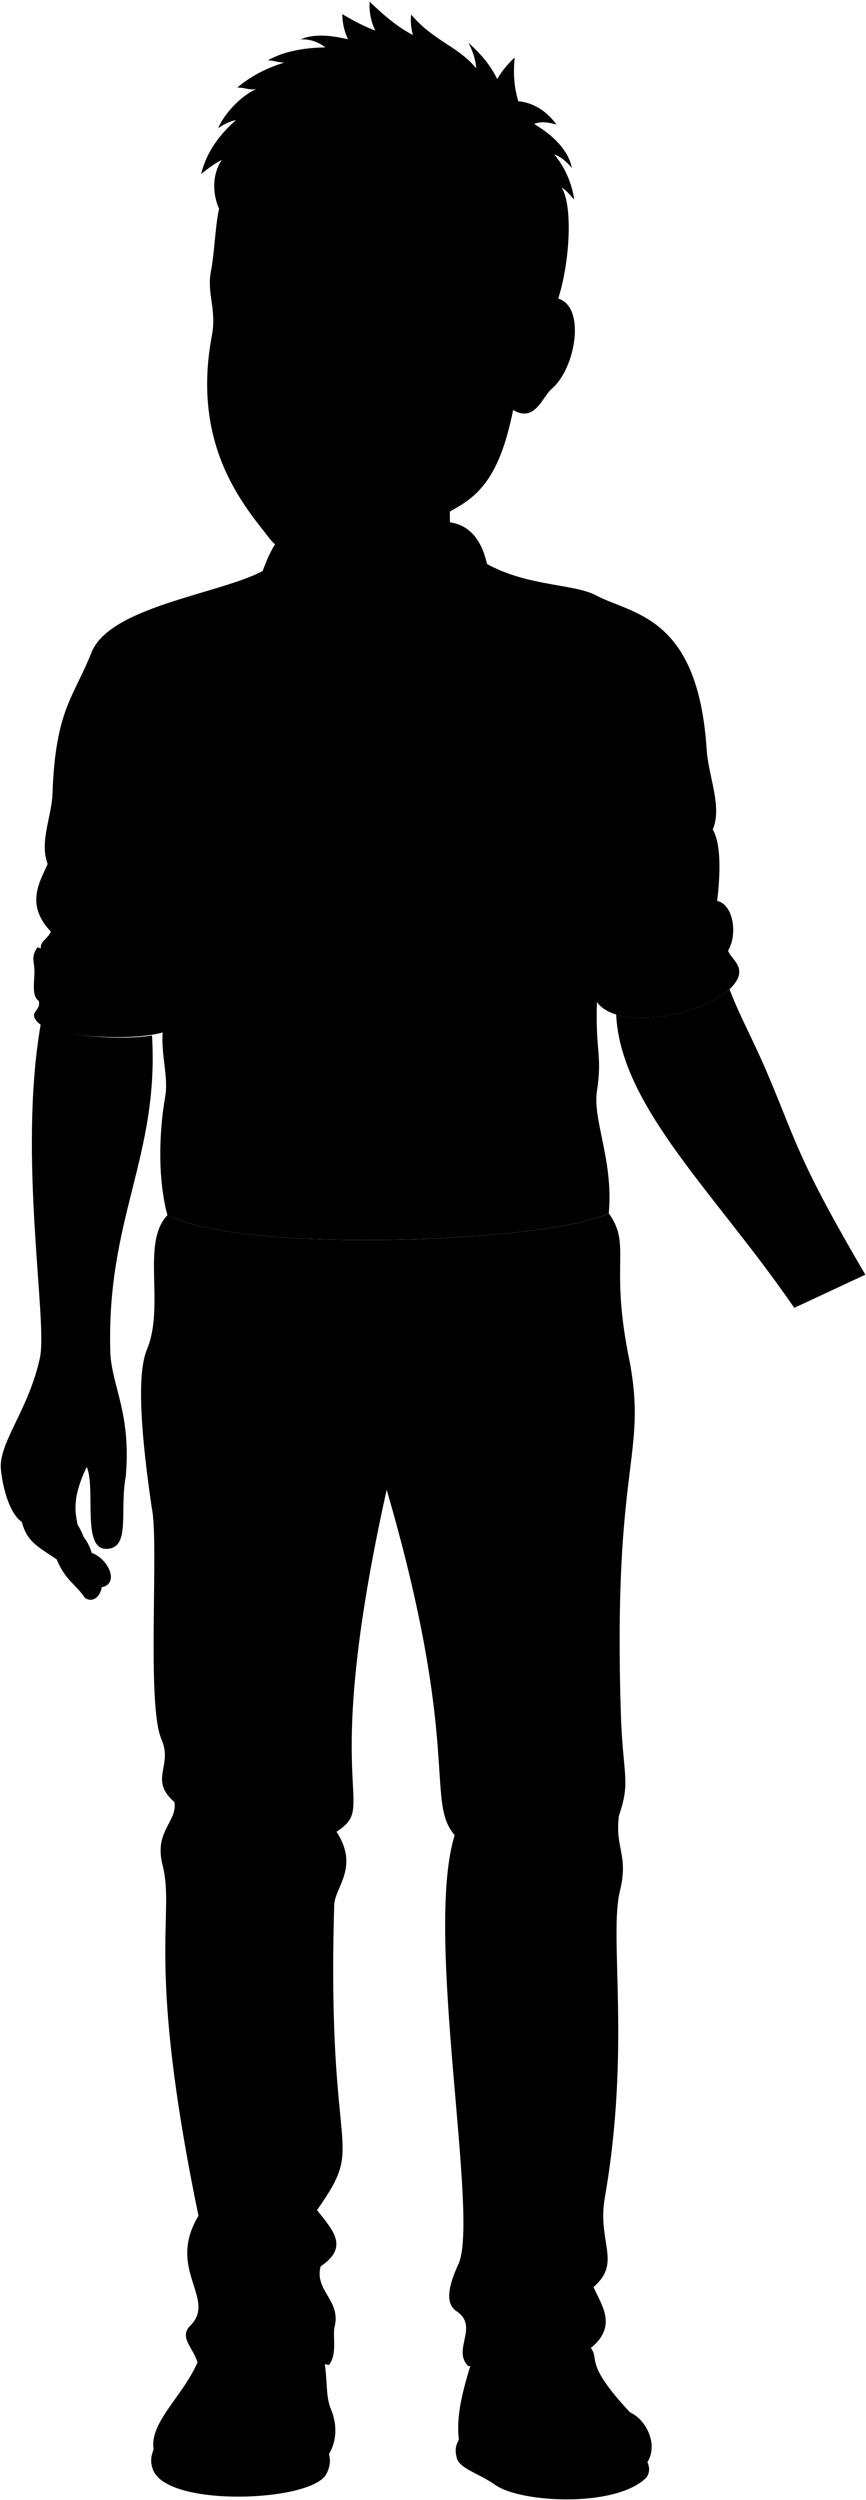 <svg viewBox="0 0 1158.6 3343.91">
    <g class="soleTan">
        <path d="M862.27,3286.91c6.94,8.42,8.68,20.07,1.63,27.67-41.56,39.58-167.4,32.92-201.13,9.08-22.68-16-48.49-21.9-51.82-36.7-2.75-12.18-1.31-17.14,6.13-29.34Z"/>
        <path d="M437.36,3273.32c4.93,12.82,6,23.12-.91,35.89-20.1,37-210.25,44.71-231.3-4.92-5.46-12.89-2.53-23.21,3.33-34.56Z"/>
    </g>
    <g class="wadeShoe">
        <path d="M638.8,3133.33c-15.94,51.66-30.73,94.17-24.25,134.17,6,19.79,25.24,22.91,42,36.21,32.46,25.81,152.6,40,201.26-1.11,28.56-24.13,8.42-66.23-14.8-75.93-61.72-66-40.65-70.32-52.45-86.26C752.72,3084.93,703,3078.94,638.8,3133.33Z"/>
        <path d="M428.7,3137.63c11.46,32.11,5.23,63.66,13.68,83.66,17.7,41.93-3.46,80-44.49,92.47-69.14,21-167.51,5.31-184-18.16-35-49.76,44.08-92.08,57.66-158.76C315.37,3096.17,368.37,3099.35,428.7,3137.63Z"/>
    </g>
    <path class="wadePants" d="M610.78,3091.23c30.76,20.5-6.45,51.58,15.67,73.38,15.93.59,37.77-24.2,63.15-21.84,17.12-23.61,79.68-31.87,100.93-2.36,36-29.51,14.16-57.25,3.54-81.45,38.34-33.42,4.66-59.83,15.1-119.63,34.93-200.2,5.37-349.34,20.15-409.81,12-49.13-6.72-56.43-1.34-100.77,16.12-47,5.31-53.79,2.68-135.71-10.75-335.91,34.94-344,12.1-470.27-28.22-134.36,2.89-156.12-28.22-199.89-82.62,38.65-487.08,54.78-590.54,2.38-35.71,37.31-2.73,120.43-27.53,180-14.57,35-6.41,122.79,6.51,211,10.14,46.35-7.34,263.65,13,310,15.93,36.21-17.39,53.59,17.38,84,4.34,26.07-27.51,38.66-15.94,84,17.38,68.07-23.17,124.56,48.13,469.3-43.6,72.24,25.25,111.08-11.06,147.09-15.43,15.29,3.91,29.28,9.69,48.9,3.94-9.33,15.81-10.75,25.34-17,20.69-26.61,83.12-27.27,112.06,3.89,15.57,1.64,21.28,14.91,38.52,16.57,11.72-15,4.38-38,7.69-51.71,8.38-34.81-27.34-47.51-18.87-80.06,38.76-26.11,16.23-48.26-4.79-75.26,67.37-96.25,12.65-56,23-408,.69-23.76,34.07-50.59,3.09-98.08,57.82-37.17-24.77-44.39,67.11-457.35,100.19,344,51.29,416.08,91,462.05-41.37,131.14,33.42,511.54,5.05,573.43C599.66,3057.93,595.31,3080.91,610.78,3091.23Z"/>
    <g class="beltTan">
        <path d="M327.88,1664.1c-44.66-5.25-80-13.19-104.9-23.95-13.25,12.23-12.27,58.09-6.23,67.26,27.78,11.11,64.82,19,109.94,24.28C324,1713.18,323.84,1683.81,327.88,1664.1Z"/>
        <path d="M677.84,1662.86c-106.94,12.24-229.41,12.53-325.23,3.81-3,20.94-3,47.8-.68,67.62,103.75,9.39,232.41,8.19,331.08-2.41C684.57,1711.58,682.39,1683.52,677.84,1662.86Z"/>
        <path d="M812,1637.1c-32.32,8.32-68,17.2-108.59,22.59,4.42,19.75,6,48.8,4.78,69.24,50.5-6.44,88.74-16.92,109.93-26.62C826,1693.37,820.08,1633.53,812,1637.1Z"/>
    </g>
    <path class="clothingBrass" d="M562.46,1742.88c-8.36,9.56-86,10.26-95.21,1.43-7.94-7.63-8.43-67.91-1.48-76.5,5.66-7,89.25-8.08,95.68-1S570.39,1733.81,562.46,1742.88Z"/>
    <g class="wadeDisplayLine">
        <path d="M505,1750.45c5,93.55-11.28,162.17,12.31,242.11"/>
        <path d="M842.76,1822.77c-38.62-16.7-74.18-45.14-107.46-82.35"/>
        <path d="M201.37,1836.34c37.55-17.57,68.58-45.59,93.61-83.21"/>
    </g>
    <path class="wadeShirt" d="M959.47,1205c4.52-37.5,5.23-76.62-5.9-95.6,12.55-29.4-4.52-67.81-7.92-103.64C934.82,823.16,847.29,822.59,797.4,796.29c-32.6-17.18-101.58-10.83-159.94-50.58l-276,12c-49.14,34.88-213.3,49.64-239.13,115.12-23.47,59.53-47.95,75.62-52.09,187.74-.47,29.91-17.95,65.5-6.46,95-9.69,22.49-30.9,53.84,4.26,90.45-3.81,9.51-14.75,13.08-13.36,22.52l162.9,112.22c-2.1,32.47,8.12,59.65,3.35,86.64-7.13,40.35-11.14,104.34,3,157.82,103.46,52.4,507.92,36.27,590.54-2.38,6.47-70.6-21.79-124.5-15.84-163.73,7.4-48.86-2.16-50.85,0-118.79C798.73,1340.36,1030.29,1263.05,959.47,1205Z"/>
    <g class="wadeShirtInner">
        <path d="M654.62,859.23c7.36-90-1.61-157-57.84-161.31-61.26-4.73-124.73-5.4-189.82,0-44.5,3.7-69.25,92.06-76.58,168.64,27.7-32.59,63.78-73,92.06-56.21,38.26,22.75,73.32,36.66,73.32,96.94,18.73-81.46,65.87-81.58,93.68-104.68C611.63,784.18,632.18,823.32,654.62,859.23Z"/>
        <path d="M799.73,1267.38c88.38,24.33,201.09-15.4,159.74-62.43,21.94,4.84,27.57,45.4,14.59,66.49,4.06,12.16,27.82,23.24,5.68,47.84-36.49,40.54-153.44,60-181,21.08Z"/>
        <path d="M216.8,1284.85c-57.51,4.91-129.28-4.06-166.68-17.88-9.75,13.82-3.35,19.61-4.06,35s-2.85,31.3,5.69,36.59c4.06,13.82-15.33,14.63-.69,29.27,18.69,18.69,124.8,25.4,166.55,13Z"/>
    </g>
    <g class="clothesDisplayLine">
        <path d="M495.76,907.29c-17.84,85.66-10.7,198.12-15,253.3-4.52,58.13,9,128.75,1.33,183.36-4.37,30.89,6.31,115.92-1.33,182-4.54,39.23,2.17,89.93,7.49,132.58"/>
        <path d="M556.21,1071.25c52.46,11.2,128.55,5.64,203,4.51"/>
    </g>
    <g class="clothesOverlapLine">
        <path d="M803,1068.91c17.23,26.51-2,42.26-.48,68.57,2.6,45.32-2.19,93.73-2.74,129.9"/>
        <path d="M229.45,1044.94c-17.16,15.66-11.85,47.15-13.37,69.52-2.74,40.35,1.55,112.82.72,170.39"/>
        <path d="M689.6,3142.77a105.44,105.44,0,0,0-24.2,33.64"/>
        <path d="M401.62,3146.48c5.66,7.39,8.63,15.53,7.72,24.75"/>
        <path d="M289.56,3142.59c-6,6.54-11,12.77-14.34,18.46"/>
    </g>
    <g class="clothesFoldLine">
        <path d="M776.1,802.88c-23.68-3.39-48.49,4.51-59.76,19.17"/>
        <path d="M256.26,1175c106.4,31.63,212.66,63.26,115,106"/>
        <path d="M726.49,1414.05c-83.45,57.51-130.81,21.43-194-44"/>
        <path d="M733.25,1442.25c-31.27,22.57-58.46,46.75-39.47,89.08"/>
        <path d="M232.54,1509.85c3.65,55.76,24.4,101.69,87.69,123.17"/>
        <path d="M244.79,1602.07c15.13,14,27.5,27.52,31.59,39.86"/>
        <path d="M327.88,1602.07c26.67,15.84,47.93,33.44,61.39,53.59"/>
        <path d="M384.72,1616.9q14.83,26.46,29.68,40.07"/>
        <path d="M581.39,1610.45c-25.4,11.76-49.65,26.2-70.63,48.11"/>
        <path d="M558.82,1639.47c49.66-14.83,103.52-13.93,60.62,5.8"/>
        <path d="M689.73,1631.73c-100,5.8-4.52-63.84,89.63-16.77"/>
        <path d="M785.16,1562.73c-9.67,16.77-64.48,25.15-83.18,16.12"/>
        <path d="M51.75,1338.52c35,17,78.42,25,119,23"/>
        <path d="M217.15,1325.6c-74.49,9.54-133.82-23.5-136.84-11.64-3.38,13.28,42.07,22.45,77.52,25.66"/>
        <path d="M63.81,1155.61c10.38,29.78,59.45,53.38,11,50.9"/>
        <path d="M68.07,1246.06c35.32,12,83.74.86,50.22,23.18"/>
        <path d="M80.4,1145c26.28,31.8,58.08,45.32,99.39,27.33"/>
        <path d="M204.63,1191c-50.31,21.12-134.25,38.45-16.15,45.34"/>
        <path d="M216.8,1250.6c-28.94,9.33-66.82,12.55-63.1,22.37"/>
        <path d="M99.66,962.4C140,1068,248.73,1069.23,153.08,983.51"/>
        <path d="M191,980.41c-73.3-54.66,1.47-99.12,22.36,29.19,8.7,53.42,51.55,42.86,28.57,63.36"/>
        <path d="M200.77,919.9c23.3,23.55,20.76,60.27,37.48,71.42"/>
        <path d="M801.72,966.29c-10.12,80.76,28.29-24,67-79"/>
        <path d="M913.53,979.55c17.05-51.79-31,36.64-75.17,48"/>
        <path d="M847.83,997.87c62.54-81.48-35.37-13.89-33.48,34.75,2.22,56.89-31.58,24-26.53,59.37"/>
        <path d="M953.57,1109.35c-5.74-6.68-8.32-15.87-7-28.13"/>
        <path d="M838.24,1147.7c-74.69,32.86,59,47.06,106.07,6"/>
        <path d="M865.14,1199.24c58.61-4.49,44.81,20.17-58.27,47.06"/>
        <path d="M948.8,1192.52c-11.21,21.66-128.48,71-21.67,43.32"/>
        <path d="M974.06,1271.44c-43.11,28.27-93.5,38.22-150.76,30.88"/>
        <path d="M966,1294.1c-62,47.81-142.59,15.79-146.41,30.63-4.05,15.75,32.85,15.69,72.46,12.7"/>
        <path d="M843,3226.67c-31.87-18.77-97.31-18.39-120.92,1.09"/>
        <path d="M386,3236.46c-35.8-30.38-122-35.8-157.86-7.59"/>
        <path d="M694.37,2856.6c22.35,44.86,49.76,79.87,84.79,100.07"/>
        <path d="M794.07,3059c-14.15,9.24-24.08,16.11-34.77,15.35"/>
        <path d="M653.88,3053.68c-13.75-2.29-27.24,6.57-11.46,19.86,29,24.45,52,5.35,95.49,27.5"/>
        <path d="M684.44,2906.25c5.35,48.89,45.85,56.53,48.12,82.5,1.54,17.57-44.45,30.47-81,31.32"/>
        <path d="M424.17,2956c-14.51,14-24.57,28.57-24.66,44.19"/>
        <path d="M265.59,2963.6c5.26,20.93,8,40.58-6.63,51.13"/>
        <path d="M270.42,3057.5c16.8,29,73.27,22.21,71.8,37.43-1.55,16.13-58.05,8.41-67.22,15.28"/>
        <path d="M429,3031.28c-44,28.51-94.86,20.51-94.38,33.1.77,19.86,49.65,6.11,75.63,32.08"/>
        <path d="M828,2428.75c-22.21,37.23-71.13,35.32-69.24,52.34,1.68,15.12,26.87,5.88,51.23,17.64"/>
        <path d="M694.09,2451.71c-44.88,11.6-71.63-24.18-89.85-82.29"/>
        <path d="M726.84,2513.84c-41.86-10.41-77.37.8-101.61,50.38"/>
        <path d="M608.31,2454.61c19.44,18.09,55.55,25.64,12.73,65.11"/>
        <path d="M233.4,2410.29c10.25,21.34,71.08,39.74,62.68,58.21-11.35,9.2-25.52,3.77-41.15-9.24"/>
        <path d="M450.24,2449.91c-18.13,11-79.43,12.71-34.09,50.5"/>
        <path d="M290.2,2502.93c-42.82-30.23-63.82-23.51-57.94,5"/>
        <path d="M423.71,2549.11c-27.81,7.2-48.53,23.12-54.58,57.1"/>
        <path d="M644.88,1865.14c-37.22,24.19-71.14,48.65-95.78,73.88"/>
        <path d="M538.15,1992.39c18.75-4,36.44,2.91,53.36,17.78"/>
        <path d="M491.63,2003.33c-3.6-15.87-28.92,8.25-57.47,38.31"/>
        <path d="M487.53,1959.55c-38.62-31.87-112.42-72.16-121.78-57.47-8.6,13.51,42.56,26,41.05,45.15"/>
    </g>
    <g class="eye">
        <rect class="sclera" x="294.76" y="395.2" width="331.33" height="87.9"/>
        <g class="irisGreen">
            <circle cx="533.11" cy="440.67" r="23.85"/>
            <circle cx="352.64" cy="434.56" r="23.85"/>
        </g>
        <g class="pupil">
            <circle cx="533.11" cy="440.67" r="9.28"/>
            <circle cx="352.64" cy="434.56" r="9.27"/>
        </g>
    </g>
    <g class="skinGallic">
        <path d="M126.58,2123.43c37.32,2.18,20.44-38-3.87-46.43-4.11-14.77-13.62-26.64-26.16-36.88Z"/>
        <path d="M103.78,2039.23c-2.66-14.57-8.34-34.7,12.29-77.23,12.32,29-6.87,109.59,25.81,109.61,33.65,0,17.67-50.9,26.37-96.56,7.25-83.34-17.39-118.86-20.54-163.25C141.29,1630.52,213,1548.43,203.4,1385c-51.61,7.88-128.35-1.92-149-14.65-30.72,177.49,9.7,396.62-1,445.83C39,1882.46,2.12,1925.12,1,1959.6c-.36,11.13,7.12,61.61,28.25,76.07,7,27,22.25,33.37,46.61,50,11.79,28.37,25.69,33.37,37.14,50.72,15.8,13.8,38.71-17.46,9.79-53.61C116.57,2078.83,116.13,2058.59,103.78,2039.23Z"/>
        <path d="M1157.73,1704.88c-88-149.81-92.2-176.72-127.58-261-23.69-56.4-39.39-81.94-54.17-120.81-31.93,30.14-108.27,47.06-151.63,33.8,5.75,123.51,133.89,240.1,238.26,392.36"/>
        <path d="M602.51,650.48s-4.5,94.37,9.34,106c7.59,37.95-94.45,30.36-116.09,150.85C507.28,812.94,395.12,807,385,768.24c11-13.67,8.09-115.07,8.09-115.07"/>
        <path d="M746.79,399.33C784.22,410.7,770,493,738.16,520c-12.49,10.63-22.54,45.92-51.61,28.34-12.91,62.39-30.44,102.76-69.16,126.72C579.62,698.46,544,713,528.12,724c-48.56,33.42-143.61,27.25-166-1.93C330.17,680.51,255,599.73,283.45,448.92c6.8-36-7.37-56.06-1.05-87.31,4.47-22.07,5.55-59.75,10.72-82.52C301.13,42.12,754.39,174.42,746.79,399.33ZM496.73,449.06c27,14,58.81,8.4,77.75-7.83C561.07,433,553,426.42,535.93,425.12c-17.29-1.32-33.11,6.68-45.52,19.24C485.59,449.22,493.93,447.61,496.73,449.06Zm-108.46-9.43c-11.75-15.25-21.52-20.35-38.29-20.92-18.64-.63-26.86,8.55-37.56,14.19,14.1,17.5,44.2,20.08,68.12,12C383.54,443.92,392.89,445.64,388.27,439.63Z"/>
    </g>
    <g class="skinOverlapLine">
        <path d="M29.26,2035.67c-3.37-17.19-3.76-34.2-3.59-51.09"/>
        <path d="M56.92,1990.36c-1.55,46.79,3.91,60.43,19,95.36"/>
    </g>
    <g class="skinFoldLine">
        <path d="M707.7,459.05c30.2-84.17,74.72-20.15,30.93,40.12"/>
        <path d="M708.81,470.12c11.13,7.61-4,22.15-6.29,33.45-3.57,17.71,6.19,19,10.34,5.28,1.78-5.9,2.69-13.33,9.38-16.29,19.64-8.67,24.42-41.53,5.52-34.83"/>
    </g>
    <g class="head53">
        <g class="lipMaleLight__noStroke">
            <path d="M405.7,603.65c9.25,4.87,20.89,4.94,33.81,2.41,16.9,3,37.79,10.27,67.15,10.4C478.13,635,465.88,652.3,426.24,650c-33.83-1.94-43.4-20.85-65.12-38.48C382.77,609.86,395.81,603.73,405.7,603.65Z"/>
        </g>
        <path class="lipBorderLine" d="M506.66,616.46c-39.6,5.87-117,2.4-145.54-4.92"/>
        <g class="lipEdgeLine">
            <path d="M439.51,606.06c-12.92,2.53-24.56,2.46-33.81-2.41"/>
            <path d="M470.09,641.42C445,656.24,401.51,652.23,387.3,634"/>
        </g>
        <g class="cheekLine">
            <path d="M504.21,612.73c.51,3.06,4.25,4.86,6.9,7.54"/>
            <path d="M366.31,608.52c-2.64,2.66-6.64,2.82-8.4,5.35"/>
        </g>
        <g class="noseLine">
            <path d="M474.47,532c9.58,8.63,11.61,27.85-4.75,35"/>
            <path d="M387.26,527.9c-9.35,7.59-13.1,25.24-1.58,35.12"/>
            <path d="M392.55,558.51c6.33-.18,11,11.83,28.83,12.43s24.53-12.6,40.21-8.91"/>
        </g>
        <g class="eyeFoldLine">
            <path d="M562.86,465.86c-17.76,10.86-40.28,10.46-58.44-1.58"/>
            <path d="M374.21,457.9c-14.5,8.2-38.24,9-51.68-2.54"/>
        </g>
        <g class="eyeCornerLine">
            <path d="M312.42,432.9c-3.75,2.06-8.9,4.69-12.16,4"/>
            <path d="M586.34,448.12a75.81,75.81,0,0,1-11.86-6.89"/>
        </g>
        <g class="eyeCreaseLine">
            <path d="M492.64,427.12c48.6-34.72,79,1.88,102.61,4.26"/>
            <path d="M312.32,418.26c25.09-17.33,52.25-15,74.19,3.3"/>
        </g>
        <g class="eyebrowSandy">
            <path d="M473.3,386.55c.17,24.26,61.57,1.83,81.06,3.73,13.06,1.27,26.18,5,42.21,11.05,3.46,1.59,13.7-7.43,10.24-9C554.66,353.16,524.82,378.14,473.3,386.55Z"/>
            <path d="M390.2,383.28c-3.59,23.14-53.72-3-68.08-1.47-9.62,1-14.75,2.31-27,8-2.68,1.52-11.61-7.69-8.93-9.21C321,346.63,353.54,374,390.2,383.28Z"/>
        </g>
        <path class="hairSandy" d="M677.05,438l26.86-3.89c3.22-26.17,23.92-40.58,42.88-34.8,15.33-47.5,20-123.28,4.66-148.38,4.88,2.52,10.79,9.07,16.78,16-3.22-22.25-12.93-44.3-26.82-60.34,8.27,2.48,16.13,9.21,23.77,18.13-5.35-26.42-29.63-46.6-50.51-58.8,8.11-3.9,18.59-2.45,29.81.69-12.2-16.82-29.47-29.11-51.06-31.24-5.72-18.88-7-38.44-4.76-58.54-9.35,8.82-17.39,18.37-23.44,29-8.71-18-21.84-34-38.45-48.45,5.94,11.36,9.49,22.71,10.39,34-25.43-30.38-57-36.33-87.06-71.91-1.12,8.64-.22,17.79,2.28,27.34-18.74-9.49-38.13-25.43-57.84-44.62-.74,13.82,1.6,26.8,7.68,38.76-15.63-5.92-29.3-13.22-44.18-22a77.41,77.41,0,0,0,7.63,33.61c-21.62-5-44.66-8-63.61.11,13.61-.47,23.48,3.49,33.32,10.75-27.08.31-55.83,5.09-76.93,17.28,7.55.11,13,2.87,22,3-23.14,7.06-44.25,17.57-63,33.48,10.17-.2,16.72,3.83,25.84,1.84-19.06,7.9-42.56,31.48-51.4,52.47,7.86-5.41,15.85-9.24,24-11-21.26,18.6-39.6,42.33-46.71,72.2,10.15-8.12,18.76-14.5,27.49-18.75-12.22,18.35-13.16,43.24-3.63,65.18,5.4-34.89,22.71-55.78,41.89-73.4,23,9.54,35.94,43.27,67.4,61.37-7.38-12.08-15-25.39-18.56-37.82,39.33,53.61,77,35.78,124.67,47.64-6.9-5.6-16-10-26.18-13.66,35,1.93,70,3.6,96.84,17.88-5.51-13.94-14.71-27.17-26.39-40,15.51-.39,29.49,5.35,42.15,16.39.3-14.82-5.61-28.79-16.1-42.15,21.1,10.56,42.77,20.32,52.94,42.67C620.83,360.75,687.45,351.7,677.05,438Z"/>
    </g>
</svg>
